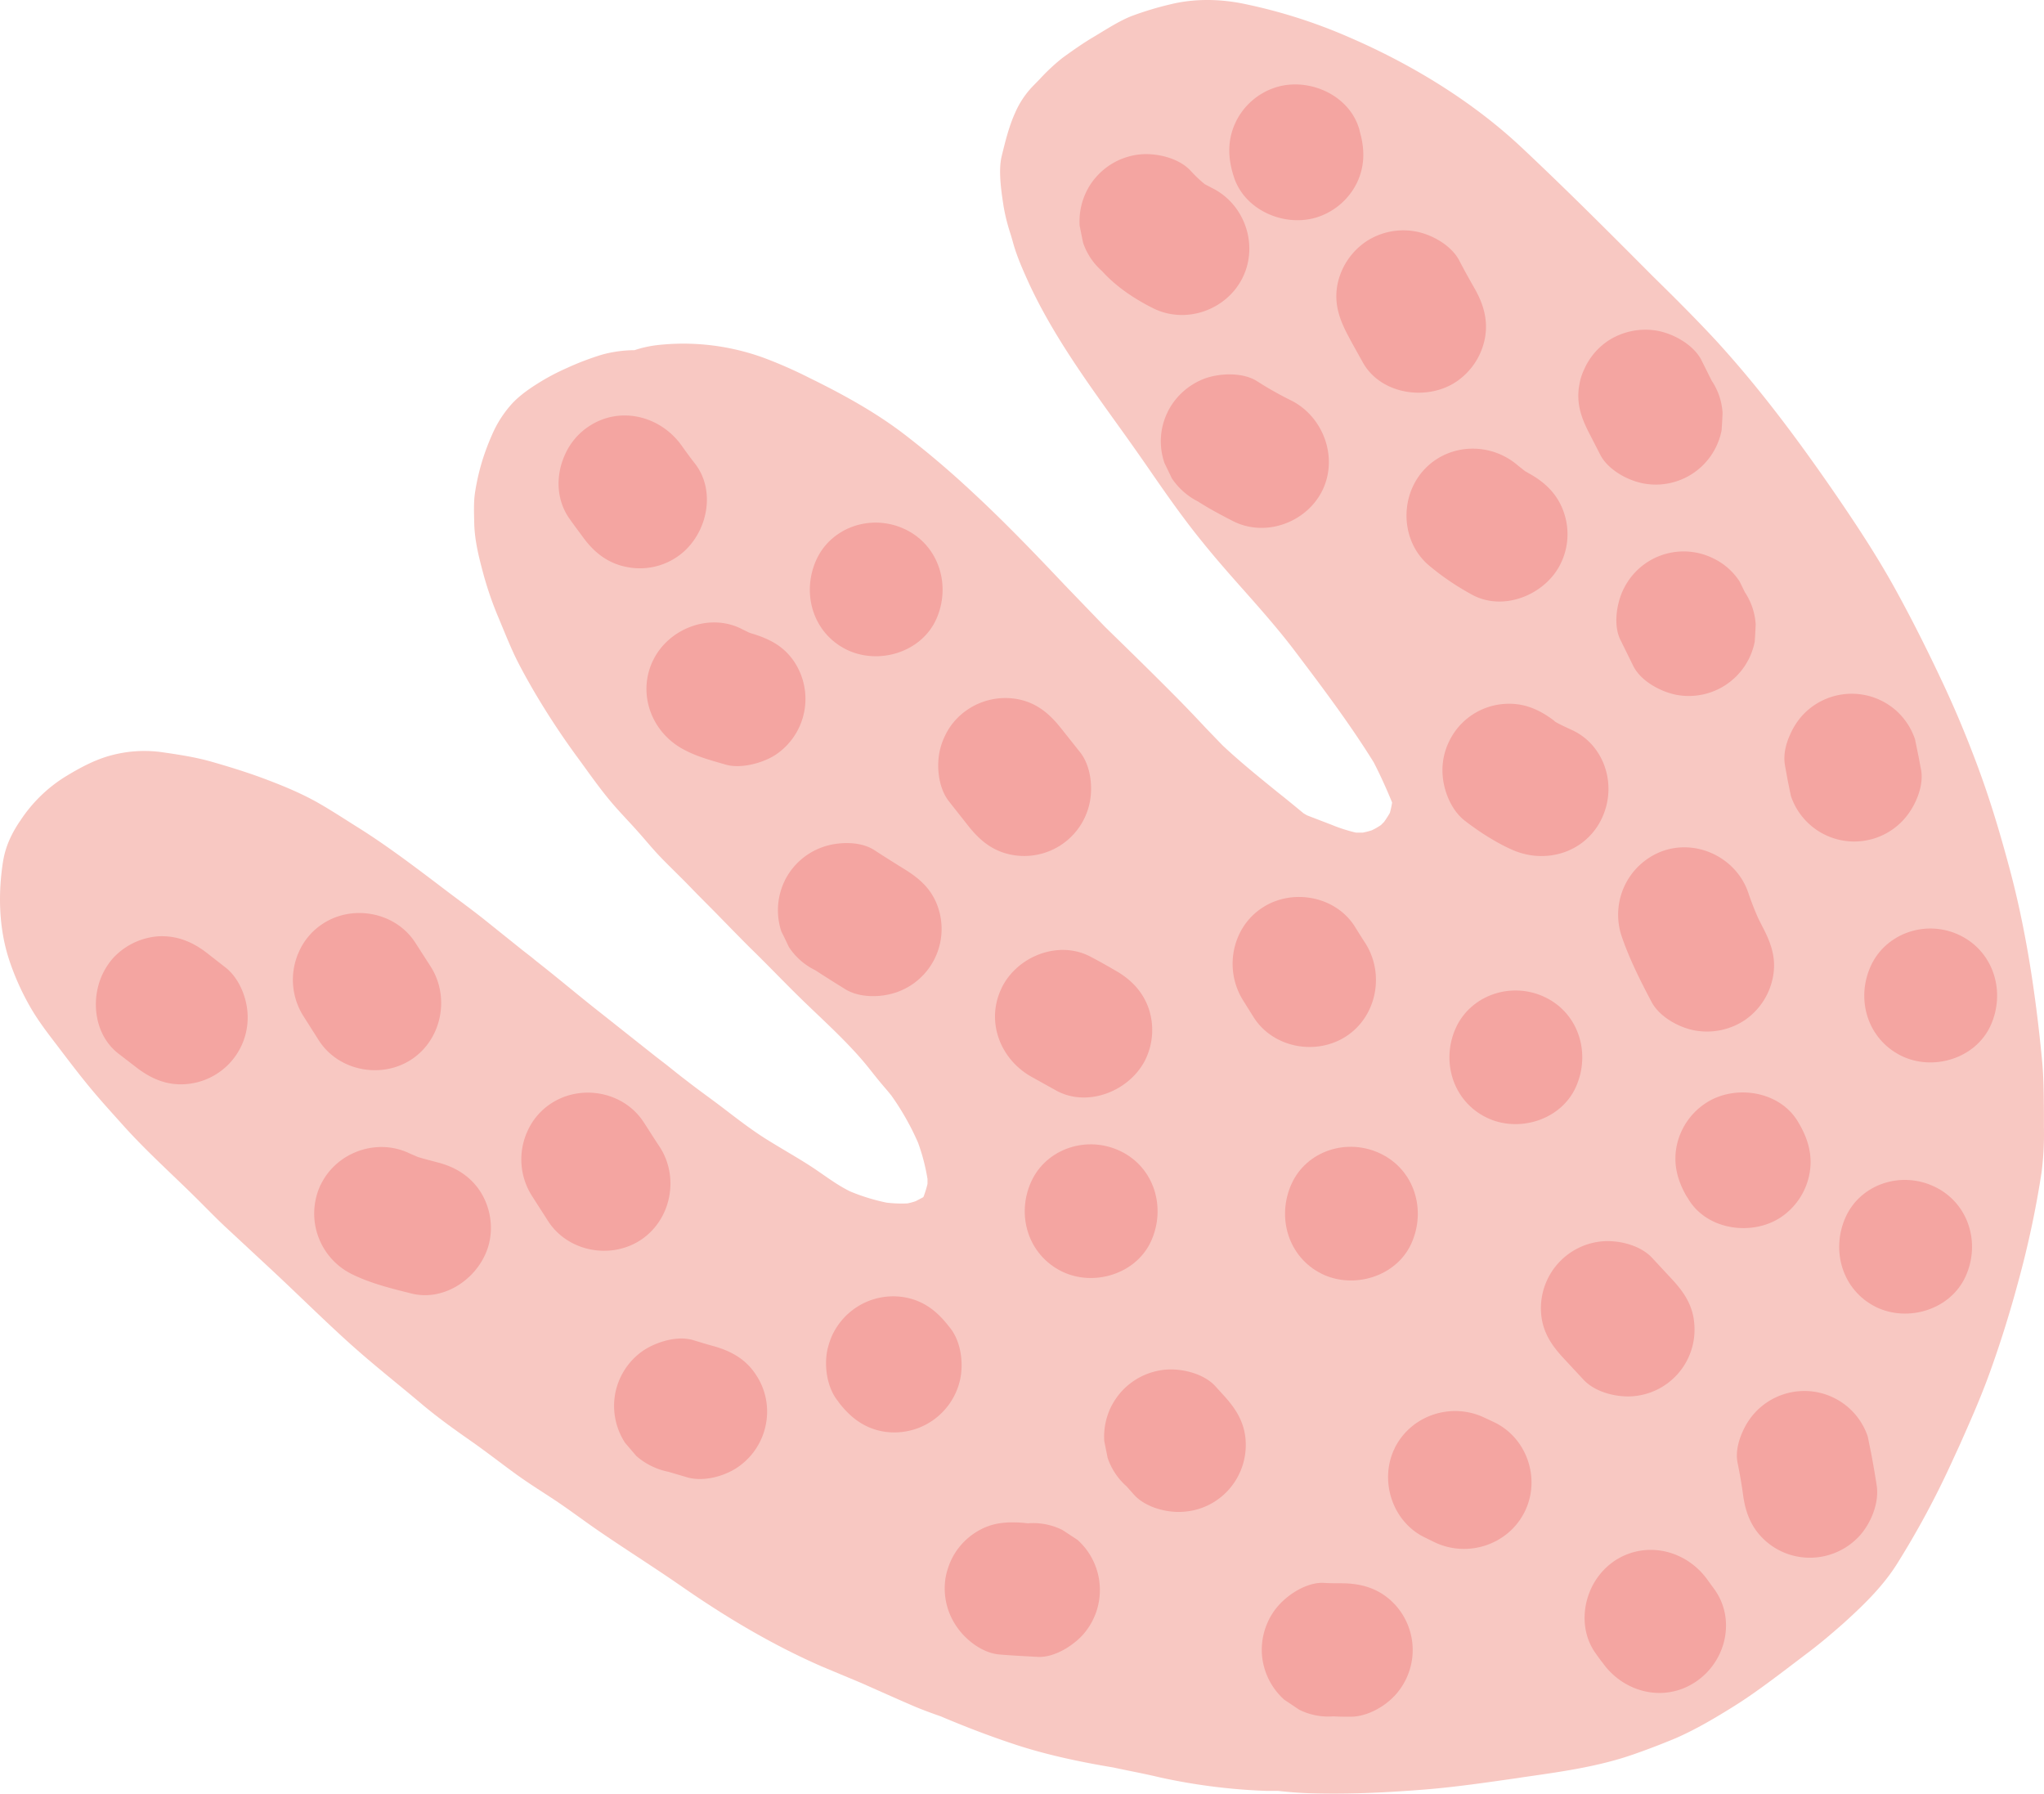 <svg xmlns="http://www.w3.org/2000/svg" width="1080" height="947.6" viewBox="0.022 -0.001 1080.021 947.624" style=""><g><g data-name="Layer 2"><g fill="#f8c8c2"><path d="M658.2 2.2c-13.9-3-27.7-2.9-39.8.1a168.3 168.3 0 0 0-20.5 6.2c-5.3 2.1-10.6 5.3-15.7 8.4l-4.3 2.6c-5.1 3-10.3 6.6-16.5 11.1a104.9 104.9 0 0 0-11.9 11.1l-3.8 3.9a47.5 47.5 0 0 0-9.3 14c-3.4 7.5-5.4 16-7.1 22.9s-.5 16.6.7 24.5l.3 2a101.1 101.1 0 0 0 3.6 14.4c.6 1.9 1.1 3.7 1.6 5.5 2.1 7.3 5.3 14.4 8.3 21 12.3 26.5 29.7 50.7 46.5 74.1l1 1.4c4.9 6.8 9.7 13.6 14.5 20.5 9.3 13.5 19 27.5 29.6 40.5 7 8.7 14.4 17.1 21.7 25.3 9.4 10.6 19.2 21.7 27.9 33.3 13.9 18.4 28.3 37.5 40.9 57.8 3.6 7 6.8 14.1 9.7 21.2a48.8 48.8 0 0 1-1.2 5.5 56.6 56.6 0 0 1-3.1 4.8l-1.6 1.6a34.3 34.3 0 0 1-4.9 2.8 40.5 40.5 0 0 1-4.7 1.2h-3.6a82.9 82.9 0 0 1-12.8-4.1l-11.7-4.5-1.3-.5-1.9-1.1c-4.6-3.8-9.2-7.6-13.9-11.3-9.7-7.9-19.8-16-29-24.7l-8.3-8.6c-5.9-6.3-11.8-12.5-17.9-18.6-11.7-11.8-23.6-23.4-35.6-35.1l-21.3-22.1c-15.7-16.6-32.1-33.7-49.1-49.4-12.3-11.5-24.1-21.4-35.8-30.4-16.5-12.7-35.6-22.7-50.5-30a239.1 239.1 0 0 0-23.4-10.3 124.2 124.2 0 0 0-56.4-6.9 60.3 60.3 0 0 0-12.3 2.7 66.9 66.9 0 0 0-17.3 2.4 148.3 148.3 0 0 0-18.8 7.2 116.4 116.4 0 0 0-13.1 6.8c-5.4 3.3-10.8 6.9-15.2 11.5a59.3 59.3 0 0 0-10.8 16.6 130.3 130.3 0 0 0-4.9 12.8 118.7 118.7 0 0 0-4.1 17.4c-.9 5.5-.6 11.2-.5 16.7.2 8.9 2.3 17.4 4.6 26a183.5 183.5 0 0 0 8.5 24.6c2.5 6 4.9 12 7.6 17.9s6.8 13.3 10.5 19.7a409.8 409.8 0 0 0 24.5 37.1c4.8 6.6 9.6 13.4 14.8 19.8s10.2 11.4 15.3 17.1 8.1 9.5 12.5 14.1 10.7 10.6 15.9 16 9.3 9.4 13.9 14.1 11.6 11.9 17.5 17.8c10.1 9.8 19.7 20 29.8 29.7s19.6 18.4 28.5 28.5c3.3 3.7 6.3 7.7 9.4 11.5s4.8 5.6 7.1 8.5a138.8 138.8 0 0 1 14.1 24.9 104.2 104.2 0 0 1 5 19.2v2.6a53.5 53.5 0 0 1-2.1 6.8l-.3.3-3.8 2a31.7 31.7 0 0 1-4.4 1.2 67.5 67.5 0 0 1-11-.4 106.6 106.6 0 0 1-19.2-5.9c-7.4-3.6-13.8-8.7-20.7-13.2s-15.6-9.4-23.3-14.2-15-10.4-22.3-16-12.8-9.4-19.1-14.3l-5.6-4.3 1.9 1.4-2.5-1.9-1.3-1 1.3 1-5.5-4.4-6.1-4.7-28.9-22.9c-12-9.4-23.6-19.3-35.6-28.6 1.3.9 2.5 1.9 3.7 2.9-3-2.5-6-4.8-9.1-7.2l-21.2-17c-7.9-6.2-16.1-12.1-24-18.2-13.9-10.5-27.8-21-42.6-30.2-7-4.4-14-9-21.3-13.1-9.4-5.2-19.4-9.2-29.4-12.9-8.5-3.1-17-5.7-25.7-8.2s-18-3.9-27.2-5.2a67.6 67.6 0 0 0-26.5 1.9c-8.5 2.3-16.7 6.8-24.2 11.4a77.1 77.1 0 0 0-23.3 22.9 62.4 62.4 0 0 0-5.6 9.8 47.3 47.3 0 0 0-3.6 12C-1 472-.6 489.5 4.4 505.7a134.6 134.6 0 0 0 11.3 25.8c4 7.1 8.8 13.4 13.7 19.8 6.1 8 12.1 16 18.5 23.7s11.7 13.4 17.5 19.9c11.7 13 24.7 24.7 37.1 36.9 6 5.9 11.8 12 18 17.7l21.2 19.7c13.7 12.7 26.9 25.8 40.7 38.4s27.2 23 40.8 34.5c8 6.7 16.3 12.7 24.9 18.7s15.6 11.5 23.4 17.2 14.2 9.6 21.3 14.3 13.9 9.8 20.9 14.7c15.4 10.7 31.3 20.6 46.7 31.3 23.5 16.3 48 30.9 74.2 42.3l20.1 8.4c9.3 4.1 18.6 8.3 27.9 12.3 4.7 2 9.6 3.8 14.5 5.5 13.2 5.6 27 10.9 41.2 15.5 16.3 5.2 33.1 8.7 49.9 11.5 8.3 1.8 16.6 3.3 24.9 5.3a314.1 314.1 0 0 0 56.4 7.1h6q7.8.9 15.6 1.2c18 .6 37.5 0 61.3-1.9 16.6-1.3 33.4-3.8 49.6-6.1l2.5-.4 4.2-.6c18.2-2.6 37.1-5.4 54.7-11.6 8.6-3 15.4-5.7 21.7-8.3 11.1-4.8 21.8-11.2 31.7-17.4s21.1-14.7 31.1-22.3l7.9-6c5.7-4.3 11.4-9.1 18.1-15 12.1-10.9 21.6-20.5 28.7-31.9a465.1 465.1 0 0 0 29.1-54.2l4-8.7c4.7-10.6 10.3-23.1 15.1-36.2s10.6-30.8 15.6-49.5a508.3 508.3 0 0 0 12.4-58.2 159.7 159.7 0 0 0 1.2-23.6v-7.9c-.1-9-.1-18.4-1-27.6-3.7-38.6-9.2-71.3-16.9-100.2-6-22.5-11.4-39.7-17.5-56s-12-30.2-18.6-44.2c-8.2-17.4-16-32.8-23.9-47.2-10.6-19.4-22.8-37.5-32.1-51.1-23.5-34.2-43-59.2-63-81.1-11.3-12.2-23.3-24.1-33.6-34.2-21.1-21.2-45-45.2-69.4-68.1s-55.9-43.1-92-58.6a279.3 279.3 0 0 0-53.8-17.1z"></path><path d="M435.4 880.9l-.8-.3-1-.4z"></path><path d="M358.3 567.5l-.6-.5z"></path></g><g fill="#f4a5a1"><path d="M62.4 556.5l9.6 7.4c7.8 6 16 9.6 26 8.9a35.3 35.3 0 0 0 32.8-37.8c-.6-8.6-4.7-18.5-11.7-23.9l-9.6-7.5c-7.7-6-16.1-9.5-26.1-8.9a36.1 36.1 0 0 0-23.9 11.8 37 37 0 0 0-5.5 8.6c-6.2 13.7-3.9 31.7 8.4 41.4z"></path><path d="M160.5 537.1l8 12.6c10.4 16.2 33.1 20.5 49 10s20.4-32.8 10.1-49l-8.1-12.6c-10.4-16.2-33.1-20.5-49-10a34 34 0 0 0-12.5 14.7 35.9 35.9 0 0 0 2.5 34.3z"></path><path d="M185.6 673c10 5 21 7.7 31.8 10.4 18.7 4.7 37.9-9.9 41.4-28.1a35.8 35.8 0 0 0-5.2-26.1c-5.5-8.2-13.5-12.9-22.9-15.2-3.3-.9-6.6-1.7-9.8-2.7l-4-1.7c-17.2-8.6-38.8-1.2-47.3 16.1a4.7 4.7 0 0 0-.5 1 35.7 35.7 0 0 0 16.5 46.3z"></path><path d="M281.2 632l8.4 13.1c10.4 16.2 33.1 20.5 49 10s20.5-32.8 10.1-49c-2.9-4.3-5.6-8.7-8.5-13.1-10.4-16.2-33-20.5-49-10a34 34 0 0 0-12.5 14.7 35.9 35.9 0 0 0 2.5 34.3z"></path><path d="M325.1 736.2a35.8 35.8 0 0 0 5.2 26.1l6 7a36.8 36.8 0 0 0 16.9 8.3l10.2 3c8.4 2.3 19-.5 26.1-5.2a35.5 35.5 0 0 0 15.2-22.9 34.9 34.9 0 0 0-5.2-26.1c-5.5-8.5-13.4-12.7-22.8-15.3-3.4-.9-6.8-2-10.2-3-8.3-2.6-19.2.7-26.2 5.2a35.5 35.5 0 0 0-12.7 15 36.3 36.3 0 0 0-2.5 7.9z"></path><path d="M437.1 713.6c-1.6 8.5-.1 19.1 5.3 26.2a4.4 4.4 0 0 1 .8 1.1c6 7.8 13.1 13.4 22.9 15.3a35.6 35.6 0 0 0 41.4-28.1c1.6-8.5.2-19.1-5.2-26.2l-.9-1.1c-6-7.8-13-13.4-22.9-15.3a35.4 35.4 0 0 0-26.1 5.3 35.8 35.8 0 0 0-12.8 15 41.7 41.7 0 0 0-2.5 7.8z"></path><path d="M499.8 832.7a35.4 35.4 0 0 0 5.3 26.1c4.7 7.3 13.8 14.5 22.8 15.3 6.8.6 13.7.9 20.5 1.3 8.6.4 18.4-5.7 23.9-11.8a35.6 35.6 0 0 0-2.9-50l-7.9-5.2a34.5 34.5 0 0 0-18.1-3.6h-.5l-1.7-.2c-9.5-.8-17.8-.2-26.1 5.3a35.2 35.2 0 0 0-12.8 15 41.7 41.7 0 0 0-2.5 7.8z"></path><path d="M583.5 761.4l1.8 8.9a34.9 34.9 0 0 0 10 15l4.1 4.6c6.1 6.6 17.4 9.5 26 8.8a35.1 35.1 0 0 0 23.9-11.7 35.5 35.5 0 0 0 8.9-26c-.7-9.9-5.3-16.9-11.8-24l-4.1-4.5c-6-6.7-17.4-9.5-26-8.9a35.7 35.7 0 0 0-23.9 11.8 36.8 36.8 0 0 0-5.8 8.9 35.9 35.9 0 0 0-3.1 17.1z"></path><path d="M561 671.7c16.8 8.3 39.4 1.5 47.3-16.1s1.7-38.6-16-47.3-39.4-1.6-47.4 16-1.7 38.6 16.1 47.4z"></path><path d="M545.4 569.1l12.4 6.9c16.8 9.5 39.2.4 47.4-16.1a35.7 35.7 0 0 0 1.8-27c-3.2-9.2-9.5-15.6-17.9-20.3-4.1-2.4-8.2-4.7-12.4-6.9-16.9-9.3-39-.7-47.3 16l-.5 1.1c-8 17.6 0 37.3 16.5 46.3z"></path><path d="M412.9 492.2c1.4 2.7 2.7 5.5 4 8.2a34.9 34.9 0 0 0 13.9 12.2c5.2 3.4 10.5 6.7 15.8 10 7.6 4.7 18.8 4.5 27 1.7a35.4 35.4 0 0 0 22.1-44.8c-3.2-9.5-9.5-15.2-17.8-20.3-5.3-3.3-10.6-6.6-15.8-10-7.4-4.9-19.1-4.5-27-1.8a35.5 35.5 0 0 0-20.4 17.8 11.7 11.7 0 0 1-.5 1.1 35.7 35.7 0 0 0-1.3 25.9z"></path><path d="M496.4 397.5c-1.6 8.4-.3 19.3 5.2 26.1l10.1 12.8c6.1 7.7 12.9 13.3 22.8 15.2a35.3 35.3 0 0 0 41.4-28c1.6-8.4.3-19.3-5.2-26.2l-10.1-12.7c-6.1-7.7-12.9-13.4-22.8-15.3a35.7 35.7 0 0 0-26.2 5.3 34.3 34.3 0 0 0-12.7 15 35.5 35.5 0 0 0-2.5 7.8z"></path><path d="M361.3 396c7 3.8 14.7 5.8 22.3 8s19.1-.6 26.2-5.2a35.5 35.5 0 0 0 10-49c-5.6-8.5-13.4-12.4-22.9-15.2l-1.1-.4-3.3-1.6c-17-9.1-39-.8-47.3 16.1l-.5 1c-7.9 17.5-.1 37.5 16.6 46.3z"></path><path d="M447.3 343.2c16.9 8.3 39.5 1.5 47.4-16s1.7-38.7-16.1-47.4-39.4-1.5-47.3 16.1-1.7 38.6 16 47.3z"></path><path d="M301.1 274.3c2.4 3.4 4.9 6.7 7.4 10.1 5.8 7.8 13.1 13.4 22.9 15.2a34.9 34.9 0 0 0 26.1-5.2c15.4-10.1 21.6-33.5 10.1-49-2.6-3.3-5.1-6.7-7.5-10.1-11.2-15.6-32.5-21-49-10a34.7 34.7 0 0 0-12.6 15c-4.9 10.8-4.7 23.9 2.6 34z"></path><path d="M656.9 528.6l5.5 8.8c10.3 16.3 33.2 20.5 49.1 10s20.3-32.7 10-49c-1.9-2.9-3.7-5.8-5.5-8.7-10.2-16.4-33.3-20.5-49-10.1a33.9 33.9 0 0 0-12.5 14.7 36.5 36.5 0 0 0 2.4 34.3z"></path><path d="M698.4 673c16.9 8.3 39.5 1.5 47.4-16.1s1.7-38.6-16.1-47.3-39.4-1.6-47.3 16-1.7 38.6 16 47.4z"></path><path d="M753.1 812.4l5.1 2.5c17.4 8.2 38.7 1.3 47.4-16.1s1.3-39.1-16.1-47.4l-5.1-2.4c-17.4-8.3-38.7-1.4-47.4 16a5.4 5.4 0 0 1-.5 1.1c-7.6 16.9-.5 38.2 16.6 46.3z"></path><path d="M666.8 874a35.7 35.7 0 0 0 11.8 24l7.9 5.3a34.4 34.4 0 0 0 18.1 3.5c3 .2 6 .2 9 .2 8.8 0 18.2-5.3 23.9-11.7a35.4 35.4 0 0 0-2.9-50c-7.5-6.6-16.2-8.8-26-8.8-3 0-6 0-9-.2-8.6-.5-18.4 5.6-23.9 11.8a33.3 33.3 0 0 0-5.8 8.9 35.5 35.5 0 0 0-3.1 17z"></path><path d="M843.2 873.6c1.2 1.7 2.4 3.4 3.7 5 11.2 15.7 32.4 21 48.9 10.1s21.4-33.4 10.1-49l-3.7-5.1c-11.2-15.6-32.4-20.9-49-10a36 36 0 0 0-12.6 15c-4.9 10.9-4.6 24 2.6 34z"></path><path d="M918.1 772.7c1.2 5.8 2.2 11.6 3 17.5 1.3 9.3 4.5 17.4 11.8 23.9a35.2 35.2 0 0 0 26 8.8 35.6 35.6 0 0 0 23.9-11.7c5.9-6.7 10.1-17 8.9-26-.9-5.9-1.9-11.7-3-17.5l-1.8-8.8a35.3 35.3 0 0 0-36-23.9 35.6 35.6 0 0 0-23.9 11.7 37.5 37.5 0 0 0-6.2 9.7c-2.4 5.3-3.7 11.2-2.7 16.3z"></path><path d="M814.3 693.6c.7 9.9 5.3 16.9 11.8 23.9l10.5 11.3c6.1 6.7 17.3 9.5 26 8.9a35.3 35.3 0 0 0 32.7-37.8c-.6-9.8-5.2-16.9-11.7-23.9l-10.5-11.3c-6.1-6.7-17.3-9.5-26-8.9a35.5 35.5 0 0 0-32.8 37.8z"></path><path d="M991.2 690.5c16.9 8.3 39.4 1.5 47.4-16.1s1.7-38.6-16.1-47.3-39.4-1.6-47.3 16-1.7 38.6 16 47.4z"></path><path d="M885.9 605.7c-1.8 9.5.5 18 5.2 26.2l.8 1.2c9.6 16.7 33.6 20.2 49 10.1a35.5 35.5 0 0 0 15.2-22.9c1.8-9.4-.5-18-5.2-26.2l-.7-1.2c-9.7-16.7-33.7-20.2-49-10a35.6 35.6 0 0 0-15.3 22.8z"></path><path d="M785.4 590.4c16.8 8.3 39.4 1.5 47.3-16.1s1.7-38.6-16-47.3-39.4-1.5-47.4 16-1.7 38.7 16.1 47.4z"></path><path d="M856.8 494.4c4.1 12.1 9.8 23.4 15.8 34.8 4.1 7.9 14.3 13.6 22.8 15.2a36.1 36.1 0 0 0 26.2-5.2 35.6 35.6 0 0 0 15.2-22.9c1.9-9.7-.8-17.6-5.2-26.1l-2.4-4.7q-3-6.7-5.4-13.8c-6.2-18.3-26.7-28.4-44.9-22.2a35.8 35.8 0 0 0-22.1 44.9z"></path><path d="M1004.6 557.8c16.8 8.3 39.4 1.5 47.3-16.1s1.7-38.6-16-47.4-39.4-1.5-47.4 16.1-1.7 38.6 16.1 47.4z"></path><path d="M943.2 404.4c.4 2.4.9 4.9 1.3 7.3l1.8 8.8a35.3 35.3 0 0 0 59.9 12.2c5.7-6.4 10.5-17.2 8.9-26-.5-2.4-.9-4.9-1.4-7.3l-1.8-8.8a35.6 35.6 0 0 0-9.9-15.1 35.4 35.4 0 0 0-50 2.9 37.3 37.3 0 0 0-6.1 9.7c-2.4 5.2-3.7 11.1-2.7 16.3z"></path><path d="M762.3 409.6c.6 8.6 4.7 18.6 11.7 24s15.9 11.3 24.9 15.3c17.6 7.9 38.6 1.7 47.3-16.1s1.6-39.5-16-47.3c-2.8-1.3-5.5-2.5-8.1-4a3.9 3.9 0 0 1-1-.8c-7.8-5.9-16-9.5-26.1-8.8a35 35 0 0 0-29.7 20.7 34.3 34.3 0 0 0-3 17z"></path><path d="M856.2 338l6.8 13.8c3.9 8 14.5 13.7 22.8 15.3a35.5 35.5 0 0 0 41.4-28.1c.2-3.1.4-6.1.5-9.2a34.5 34.5 0 0 0-5.7-16.9l-2.8-5.7a34.1 34.1 0 0 0-13.9-12.2 35.3 35.3 0 0 0-47.3 16c-.2.3-.3.7-.5 1-3.4 7.5-5 18.5-1.3 26zm67.4-21.8l1 2c-.3-.6-.7-1.3-1-2z"></path><path d="M834.6 202.9c-1.9 9.8.8 17.6 5.2 26.1l5.7 11.1c4 8 14.4 13.7 22.8 15.3a35.4 35.4 0 0 0 41.4-28.1c.2-3.1.4-6.1.5-9.2a34.1 34.1 0 0 0-5.7-16.9l-5.6-11.2c-4.2-7.9-14.5-13.6-22.9-15.2a36.1 36.1 0 0 0-26.2 5.2 35.2 35.2 0 0 0-12.7 15.1 29.6 29.6 0 0 0-2.5 7.8z"></path><path d="M754.9 298.6a136.4 136.4 0 0 0 22.4 15.3c16.7 9.6 39.2.5 47.3-16a35.2 35.2 0 0 0 1.8-27c-3.1-9.3-9.5-15.7-17.8-20.4l-2.8-1.6-3.9-3.1c-14.6-12.5-36.9-11.7-49.9 2.9a34.9 34.9 0 0 0-5.6 8.7c-6.2 13.7-3.4 31 8.5 41.2z"></path><path d="M615.3 244.6l3.9 8.1a36.6 36.6 0 0 0 13.9 12.3c5.9 3.8 12 7 18.2 10.2 17.1 8.9 39 1 47.4-16s1-38.5-16-47.4a182.5 182.5 0 0 1-18.3-10.3c-7.4-4.8-19-4.4-27-1.8a36 36 0 0 0-20.4 17.9 5.4 5.4 0 0 1-.5 1.1 35.1 35.1 0 0 0-1.2 25.9z"></path><path d="M706.7 150.4c-1.8 9.7.8 17.6 5.2 26.1 2.7 5.2 5.6 10.2 8.4 15.3 9.6 16.7 33.7 20.1 49 10a35.8 35.8 0 0 0 15.3-22.9c1.8-9.5-.6-17.9-5.2-26.1-2.9-5.1-5.7-10.1-8.4-15.3-4.2-7.9-14.3-13.6-22.9-15.2a35.8 35.8 0 0 0-26.1 5.2 36 36 0 0 0-15.3 22.9z"></path><path d="M570.5 119.3l1.8 8.9a34.6 34.6 0 0 0 10 15c7.5 8.3 17 14.6 26.9 19.6 17.3 8.7 38.9 1.1 47.4-16.1s1.2-38.7-16-47.3l-4-2.1a67.8 67.8 0 0 1-7.3-6.9c-6-6.7-17.4-9.5-26-8.9a35.5 35.5 0 0 0-23.9 11.8 34.1 34.1 0 0 0-5.8 8.9 35.7 35.7 0 0 0-3.1 17.1z"></path><path d="M651.3 91.2a6.5 6.5 0 0 0 .4 1.3c5.2 18.5 27.3 28 44.8 22.1a35.5 35.5 0 0 0 20.4-17.8c4.3-8.8 4.3-17.8 1.7-27l-.3-1.3c-5.2-18.6-27.4-28.1-44.9-22.1a35.3 35.3 0 0 0-20.3 17.8l-.5 1.1c-3.8 8.4-3.8 17.1-1.3 25.9z"></path></g></g></g></svg>